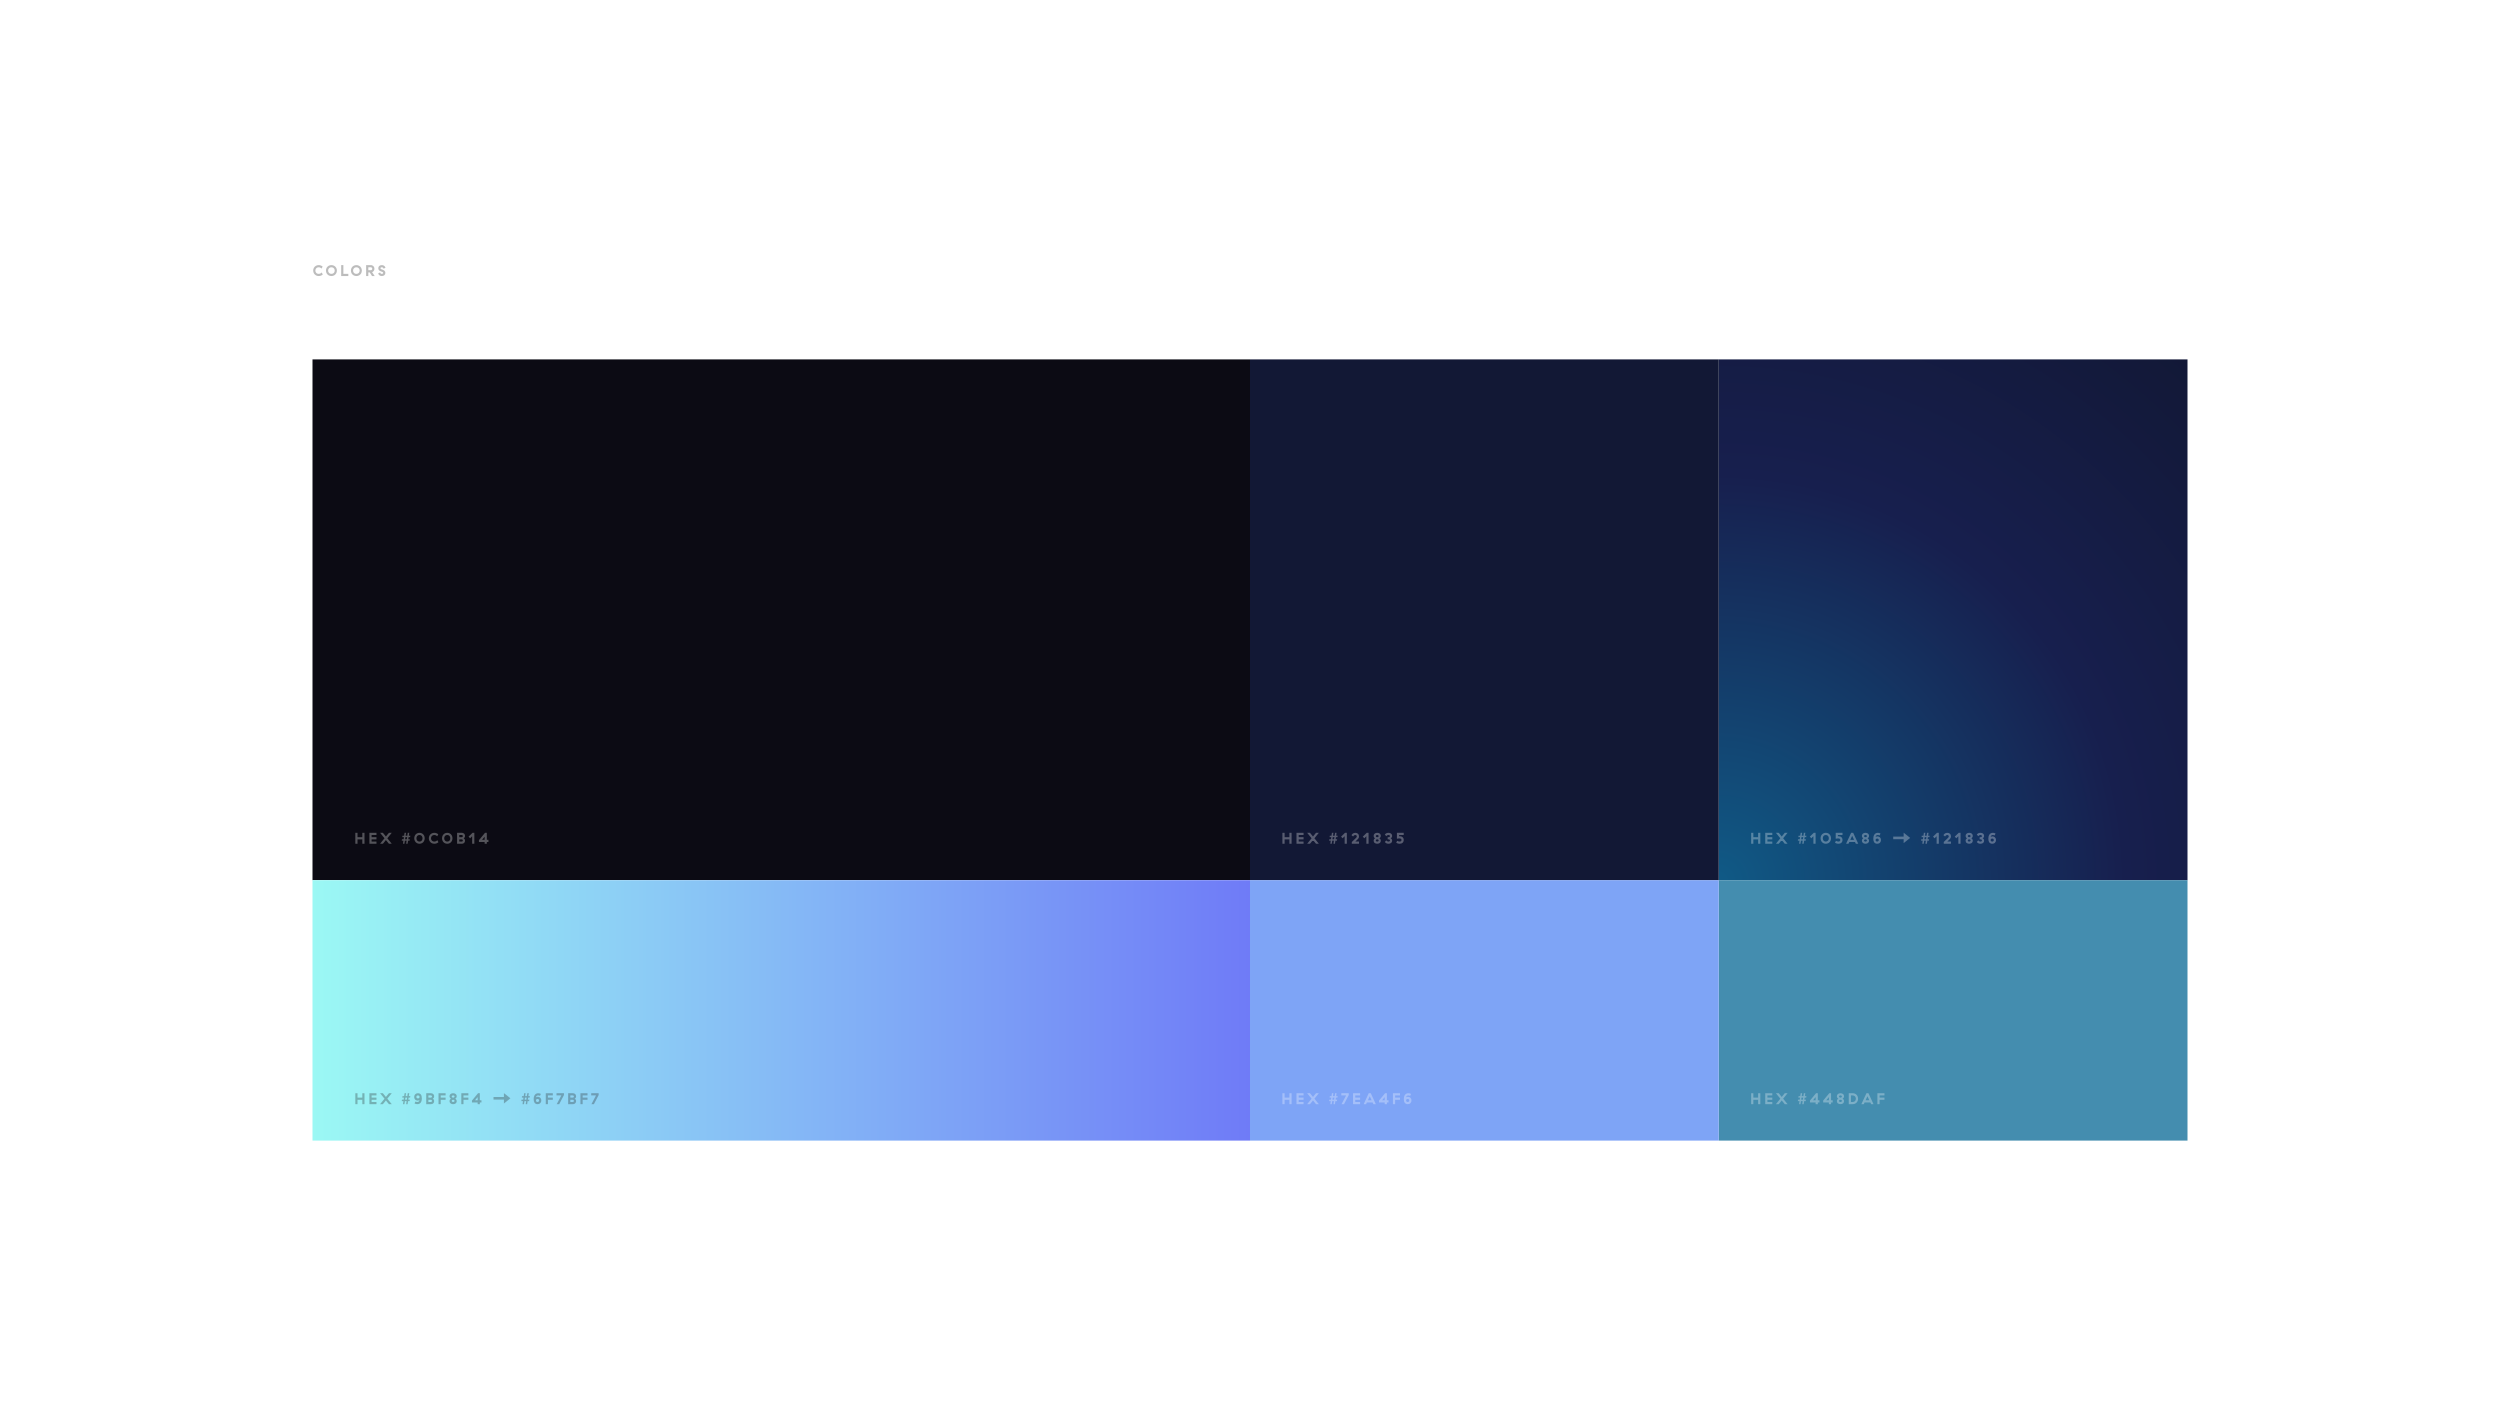 <svg viewBox="0 0 1920 1076" xmlns="http://www.w3.org/2000/svg" xmlns:xlink="http://www.w3.org/1999/xlink"><clipPath id="a"><path d="m240 276h1440v600h-1440z"/></clipPath><radialGradient id="b" cx="470.141" cy="763.277" gradientTransform="matrix(548.5 0 0 -548.5 -256552.5 419333.694)" gradientUnits="userSpaceOnUse" r="1"><stop offset="0" stop-color="#105a86"/><stop offset=".572" stop-color="#171f4e"/><stop offset="1" stop-color="#121836"/></radialGradient><linearGradient id="c" gradientTransform="matrix(1 0 0 -1 0 1074.709)" gradientUnits="userSpaceOnUse" x1="240" x2="960" y1="298.709" y2="298.709"><stop offset="0" stop-color="#9bf8f4"/><stop offset="1" stop-color="#6f7bf7"/></linearGradient><path d="m0 0h1920v1076h-1920z" fill="#fff"/><g clip-path="url(#a)"><path d="m1680 276h-360v400h360z" fill="url(#b)"/><path d="m1320 676h360v200h-360z" fill="#448daf"/><path d="m1320 276h-360v400h360z" fill="#121835"/><path d="m240 276h720v400h-720z" fill="#0c0b14"/><path d="m960 676h360v200h-360z" fill="#7ea4f6"/><path d="m240 676h720v200h-720z" fill="#fff"/><path d="m240 676h720v200h-720z" fill="url(#c)"/></g><g fill="#fff" opacity=".3"><path d="m1351.93 839.6h-1.68v3.36h-3.68v-3.36h-1.68v8.4h1.68v-3.36h3.68v3.36h1.68z"/><path d="m1361.13 839.6h-5.43v8.4h5.43v-1.68h-3.75v-1.68h3.75v-1.68h-3.75v-1.68h3.75v-1.68z"/><path d="m1363.9 848h2.17l2.31-2.856 2.31 2.856h2.17l-3.4-4.2 3.4-4.2h-2.17l-2.32 2.856-2.31-2.856h-2.16l3.39 4.2z"/><path d="m1384.85 842.936-.23 1.596h-1.31l.24-1.596zm-.4 2.712-.34 2.352h1.12l.35-2.352h1.18l.17-1.116h-1.18l.24-1.596h1.16l.17-1.116h-1.16l.32-2.22h-1.14l-.32 2.22h-1.3l.33-2.22h-1.14l-.33 2.22h-1.28l-.17 1.116h1.28l-.22 1.596h-1.29l-.17 1.116h1.29l-.35 2.352h1.13l.35-2.352z"/><path d="m1396.09 839.6h-1.38l-4.66 5.628v1.44h4.36v1.332h1.68v-1.332h1.25v-1.68h-1.25zm-1.68 2.964v2.424h-1.99z"/><path d="m1406.25 839.6h-1.38l-4.67 5.628v1.44h4.37v1.332h1.68v-1.332h1.25v-1.68h-1.25zm-1.68 2.964v2.424h-1.99z"/><path d="m1410.72 841.904c0 .408.09.78.29 1.104.18.336.45.6.82.792-.37.192-.66.456-.84.792-.18.336-.27.708-.27 1.104 0 .348.07.672.2.948.13.288.33.528.58.732.24.204.53.348.86.456.34.108.71.168 1.11.168.39 0 .76-.06 1.11-.168.34-.108.63-.252.88-.456.24-.204.43-.444.56-.732.13-.276.21-.6.21-.948 0-.384-.1-.744-.28-1.08-.19-.336-.48-.612-.86-.816.38-.204.67-.48.86-.816.18-.336.28-.696.28-1.092 0-.348-.08-.66-.21-.948-.13-.276-.32-.516-.56-.72-.25-.204-.54-.36-.88-.468-.35-.108-.72-.156-1.11-.156-.4 0-.77.048-1.11.156-.33.108-.62.264-.86.468-.25.204-.45.444-.58.72-.13.288-.2.612-.2.96zm3.83.204c0 .264-.1.468-.3.624-.21.156-.47.228-.77.228-.31 0-.57-.072-.77-.228-.2-.156-.31-.36-.31-.624 0-.252.09-.444.29-.6.19-.156.45-.228.79-.228.32 0 .59.072.78.228.19.156.29.348.29.6zm0 3.384c0 .252-.1.444-.29.6-.19.156-.46.228-.78.228-.34 0-.6-.072-.79-.228-.2-.156-.29-.348-.29-.6 0-.276.11-.48.31-.636.2-.144.46-.216.77-.216.3 0 .56.072.77.216.2.156.3.36.3.636z"/><path d="m1422.88 839.6h-3.04v8.4h3.04c.59 0 1.14-.108 1.65-.324.5-.204.93-.504 1.31-.876.36-.372.64-.804.85-1.32.2-.516.31-1.068.31-1.68s-.11-1.164-.31-1.68c-.21-.516-.49-.96-.85-1.332-.38-.372-.81-.66-1.31-.876-.51-.204-1.06-.312-1.65-.312zm2.44 4.2c0 .36-.06.696-.18.996-.12.312-.29.576-.49.804-.22.228-.47.396-.77.528s-.64.192-1 .192h-1.36v-5.04h1.36c.36 0 .7.06 1 .192.3.132.55.3.77.528.2.228.37.492.49.792.12.312.18.648.18 1.008z"/><path d="m1432.77 845 1.43-3.096 1.42 3.096zm3.63 1.68.62 1.32h1.84l-3.88-8.4h-1.56l-3.89 8.4h1.85l.61-1.32h4.41z"/><path d="m1447.26 839.6h-5.42v8.4h1.68v-3.36h3.74v-1.68h-3.74v-1.68h3.74v-1.68z"/></g><g fill="#fff" opacity=".3"><path d="m991.935 839.6h-1.68v3.36h-3.684v-3.36h-1.68v8.4h1.68v-3.36h3.684v3.36h1.68z"/><path d="m1001.13 839.6h-5.427v8.4h5.427v-1.68h-3.747v-1.68h3.747v-1.68h-3.747v-1.68h3.747v-1.68z"/><path d="m1003.9 848h2.17l2.31-2.856 2.31 2.856h2.17l-3.4-4.2 3.4-4.2h-2.17l-2.32 2.856-2.31-2.856h-2.16l3.39 4.2-3.39 4.2z"/><path d="m1024.85 842.936-.23 1.596h-1.31l.24-1.596h1.3zm-.4 2.712-.34 2.352h1.12l.35-2.352h1.18l.17-1.116h-1.18l.24-1.596h1.16l.17-1.116h-1.16l.32-2.22h-1.14l-.32 2.22h-1.3l.33-2.22h-1.14l-.33 2.22h-1.28l-.17 1.116h1.28l-.22 1.596h-1.29l-.17 1.116h1.29l-.35 2.352h1.13l.35-2.352h1.3z"/><path d="m1035.85 839.6h-5.72v1.68h3.7l-3.53 6.72h1.89l3.66-6.996z"/><path d="m1044.56 839.6h-5.42v8.4h5.42v-1.68h-3.74v-1.68h3.74v-1.68h-3.74v-1.68h3.74v-1.68z"/><path d="m1050.55 845 1.42-3.096 1.43 3.096zm3.63 1.68.61 1.32h1.85l-3.89-8.4h-1.56l-3.88 8.4h1.84l.62-1.32h4.41z"/><path d="m1065.13 839.6h-1.38l-4.66 5.628v1.44h4.36v1.332h1.68v-1.332h1.25v-1.68h-1.25zm-1.68 2.964v2.424h-1.99z"/><path d="m1075.19 839.6h-5.42v8.4h1.68v-3.36h3.74v-1.68h-3.74v-1.68h3.74v-1.68z"/><path d="m1081.16 848c.4 0 .78-.072 1.13-.204.35-.132.65-.324.9-.576.25-.252.44-.552.59-.912.14-.348.21-.744.21-1.176s-.07-.828-.21-1.176c-.15-.348-.34-.636-.59-.876s-.54-.42-.87-.552c-.33-.132-.69-.192-1.06-.192-.21 0-.44.036-.66.108-.24.072-.46.168-.66.276v-.024c.01-.18.06-.348.14-.528.07-.168.18-.324.31-.456.13-.132.29-.228.48-.312.19-.084.41-.12.66-.12s.51.036.76.096c.24.06.48.156.71.264l.66-1.524c-.38-.18-.72-.312-1.05-.396-.32-.084-.65-.12-.98-.12-.66 0-1.2.132-1.65.384-.44.252-.8.6-1.08 1.02-.27.42-.48.912-.6 1.452s-.18 1.104-.18 1.68c0 .516.05.996.14 1.416.08.432.22.816.43 1.152.24.396.56.708.97.936.4.24.9.36 1.5.36zm-.06-3.984c.36 0 .65.108.88.312.22.204.33.48.33.828s-.11.636-.33.84c-.23.216-.52.324-.88.324-.35 0-.64-.108-.86-.312-.24-.204-.36-.48-.36-.84 0-.348.12-.624.34-.84.23-.204.52-.312.88-.312z"/></g><g fill="#1f1f1f" opacity=".3"><path d="m272.891 839.6h1.68v3.36h3.684v-3.36h1.68v8.4h-1.68v-3.36h-3.684v3.36h-1.68z"/><path d="m283.703 839.6h5.424v1.68h-3.744v1.68h3.744v1.68h-3.744v1.68h3.744v1.68h-5.424v-8.4z"/><path d="m295.292 843.8-3.396-4.2h2.16l2.316 2.856 2.316-2.856h2.172l-3.396 4.2 3.396 4.2h-2.172l-2.316-2.856-2.304 2.856h-2.172z"/><path d="m310.958 845.648-.348 2.352h-1.128l.348-2.352h-1.284l.168-1.116h1.284l.228-1.596h-1.284l.168-1.116h1.284l.324-2.22h1.14l-.336 2.22h1.308l.324-2.22h1.14l-.336 2.22h1.176l-.168 1.116h-1.164l-.24 1.596h1.176l-.168 1.116h-1.176l-.348 2.352h-1.128l.348-2.352zm.408-2.712-.24 1.596h1.308l.228-1.596h-1.296z"/><path d="m320.511 848c-.696 0-1.404-.168-2.124-.504l.6-1.524c.248.104.508.188.78.252s.524.096.756.096c.448 0 .82-.132 1.116-.396.296-.272.464-.628.504-1.068-.208.128-.416.228-.624.3-.208.072-.444.108-.708.108-.528 0-1-.116-1.416-.348-.408-.24-.728-.568-.96-.984-.224-.424-.336-.904-.336-1.44 0-.568.12-1.068.36-1.5.248-.44.592-.78 1.032-1.02.448-.248.96-.372 1.536-.372.976 0 1.724.356 2.244 1.068.464.656.696 1.608.696 2.856 0 1.456-.296 2.568-.888 3.336-.592.76-1.448 1.14-2.568 1.14zm.48-4.416c.36 0 .652-.108.876-.324.232-.216.348-.496.348-.84 0-.336-.116-.608-.348-.816-.232-.216-.524-.324-.876-.324-.36 0-.652.108-.876.324s-.336.496-.336.84c0 .344.112.62.336.828.224.208.516.312.876.312z"/><path d="m327.336 839.6h3.576c.52 0 .968.104 1.344.312.376.2.664.48.864.84.2.352.3.756.3 1.212 0 .432-.092.808-.276 1.128-.184.312-.44.548-.768.708.328.168.584.412.768.732.184.312.276.68.276 1.104 0 .456-.1.864-.3 1.224-.2.352-.488.632-.864.84-.376.2-.824.3-1.344.3h-3.576v-8.4zm3.54 3.36c.256 0 .464-.08.624-.24.16-.16.24-.368.24-.624 0-.24-.08-.436-.24-.588-.152-.152-.36-.228-.624-.228h-1.86v1.68zm0 3.36c.264 0 .472-.072.624-.216.16-.152.24-.352.24-.6 0-.264-.08-.472-.24-.624-.16-.16-.368-.24-.624-.24h-1.86v1.68z"/><path d="m336.789 839.6h5.424v1.68h-3.744v1.68h3.744v1.68h-3.744v3.36h-1.68v-8.4z"/><path d="m348 848c-.536 0-1.012-.096-1.428-.288-.416-.192-.74-.46-.972-.804-.232-.352-.348-.756-.348-1.212 0-.872.372-1.504 1.116-1.896-.344-.184-.616-.44-.816-.768-.2-.336-.3-.712-.3-1.128 0-.456.116-.856.348-1.2.232-.352.556-.624.972-.816.416-.192.892-.288 1.428-.288s1.012.096 1.428.288c.416.192.74.46.972.804s.348.744.348 1.2c0 .416-.1.792-.3 1.128-.2.328-.476.588-.828.78.752.4 1.128 1.032 1.128 1.896 0 .456-.116.86-.348 1.212-.232.344-.556.612-.972.804-.416.192-.892.288-1.428.288zm0-5.04c.312 0 .568-.076.768-.228.2-.152.3-.36.3-.624 0-.248-.1-.448-.3-.6-.192-.152-.448-.228-.768-.228s-.58.076-.78.228c-.192.152-.288.352-.288.6 0 .264.1.472.3.624.2.152.456.228.768.228zm0 3.36c.32 0 .576-.076.768-.228.2-.152.3-.352.3-.6 0-.264-.1-.472-.3-.624-.2-.152-.456-.228-.768-.228s-.568.076-.768.228c-.2.152-.3.36-.3.624 0 .248.096.448.288.6.2.152.46.228.78.228z"/><path d="m354.289 839.6h5.424v1.68h-3.744v1.68h3.744v1.68h-3.744v3.36h-1.68v-8.4z"/><path d="m368.512 844.988h1.248v1.68h-1.248v1.332h-1.68v-1.332h-4.368v-1.44l4.668-5.628h1.38zm-3.672 0h1.992v-2.424z"/><path d="m387.003 847.5 5-4-5-4v3h-8v2h8z"/><path d="m402.775 845.648-.348 2.352h-1.128l.348-2.352h-1.284l.168-1.116h1.284l.228-1.596h-1.284l.168-1.116h1.284l.324-2.22h1.14l-.336 2.22h1.308l.324-2.22h1.14l-.336 2.22h1.176l-.168 1.116h-1.164l-.24 1.596h1.176l-.168 1.116h-1.176l-.348 2.352h-1.128l.348-2.352h-1.308zm.408-2.712-.24 1.596h1.308l.228-1.596h-1.296z"/><path d="m412.891 848c-.552 0-1.04-.108-1.464-.324-.416-.224-.752-.548-1.008-.972-.376-.64-.564-1.496-.564-2.568 0-.944.136-1.756.408-2.436.28-.68.684-1.2 1.212-1.56.528-.36 1.156-.54 1.884-.54.712 0 1.388.172 2.028.516l-.66 1.524c-.48-.24-.968-.36-1.464-.36-.44 0-.808.136-1.104.408-.296.264-.464.612-.504 1.044.208-.12.432-.216.672-.288.24-.072.46-.108.66-.108.528 0 1 .12 1.416.36.416.232.74.56.972.984s.348.908.348 1.452c0 .56-.12 1.056-.36 1.488-.24.432-.576.772-1.008 1.02-.432.24-.92.36-1.464.36zm-.06-1.68c.352 0 .64-.108.864-.324.232-.216.348-.496.348-.84s-.112-.62-.336-.828-.516-.312-.876-.312c-.36 0-.656.108-.888.324-.224.208-.336.484-.336.828 0 .344.112.624.336.84.232.208.528.312.888.312z"/><path d="m419.141 839.6h5.424v1.68h-3.744v1.68h3.744v1.68h-3.744v3.36h-1.68v-8.4z"/><path d="m431.096 841.28h-3.696v-1.68h5.724v1.404l-3.66 6.996h-1.896l3.528-6.72z"/><path d="m436.336 839.6h3.576c.52 0 .968.104 1.344.312.376.2.664.48.864.84.2.352.3.756.3 1.212 0 .432-.092.808-.276 1.128-.184.312-.44.548-.768.708.328.168.584.412.768.732.184.312.276.68.276 1.104 0 .456-.1.864-.3 1.224-.2.352-.488.632-.864.84-.376.2-.824.3-1.344.3h-3.576v-8.4zm3.54 3.36c.256 0 .464-.08.624-.24.16-.16.24-.368.24-.624 0-.24-.08-.436-.24-.588-.152-.152-.36-.228-.624-.228h-1.86v1.68zm0 3.36c.264 0 .472-.072.624-.216.16-.152.24-.352.24-.6 0-.264-.08-.472-.24-.624-.16-.16-.368-.24-.624-.24h-1.86v1.68z"/><path d="m445.789 839.6h5.424v1.68h-3.744v1.68h3.744v1.68h-3.744v3.36h-1.68v-8.4z"/><path d="m457.744 841.28h-3.696v-1.68h5.724v1.404l-3.66 6.996h-1.896z"/></g><g fill="#fff"><g opacity=".3"><path d="m991.935 639.6h-1.68v3.36h-3.684v-3.36h-1.68v8.4h1.68v-3.36h3.684v3.36h1.68z"/><path d="m1001.13 639.6h-5.427v8.4h5.427v-1.68h-3.747v-1.68h3.747v-1.68h-3.747v-1.68h3.747v-1.68z"/><path d="m1003.9 648h2.17l2.31-2.856 2.31 2.856h2.17l-3.4-4.2 3.4-4.2h-2.17l-2.32 2.856-2.31-2.856h-2.16l3.39 4.2-3.39 4.2z"/><path d="m1024.85 642.936-.23 1.596h-1.31l.24-1.596h1.3zm-.4 2.712-.34 2.352h1.12l.35-2.352h1.18l.17-1.116h-1.18l.24-1.596h1.16l.17-1.116h-1.16l.32-2.22h-1.14l-.32 2.22h-1.3l.33-2.22h-1.14l-.33 2.22h-1.28l-.17 1.116h1.28l-.22 1.596h-1.29l-.17 1.116h1.29l-.35 2.352h1.13l.35-2.352h1.3z"/><path d="m1034.38 639.6h-1.42l-3.02 2.964 1.16 1.212 1.6-1.572v5.796h1.68v-8.4z"/><path d="m1037.94 641.412 1.26 1.032c.07-.144.17-.288.28-.432.11-.132.24-.264.38-.372.13-.108.29-.192.46-.264.17-.06.35-.096.55-.096.34 0 .61.096.84.3.22.204.32.468.32.792 0 .228-.06.444-.18.624-.13.192-.27.372-.45.54l-3.22 3.12v1.344h5.53v-1.68h-2.83l1.84-1.788c.27-.276.51-.588.71-.96.19-.372.28-.804.28-1.296 0-.396-.07-.756-.2-1.092-.13-.324-.32-.612-.58-.84-.25-.228-.54-.42-.88-.552-.35-.132-.72-.192-1.14-.192-.42 0-.78.06-1.11.168-.32.12-.6.264-.84.444-.24.18-.44.384-.61.588-.17.216-.3.42-.41.612z"/><path d="m1051.06 639.6h-1.42l-3.02 2.964 1.16 1.212 1.6-1.572v5.796h1.68v-8.4z"/><path d="m1054.96 641.904c0 .408.09.78.29 1.104.18.336.45.6.82.792-.37.192-.66.456-.84.792-.18.336-.27.708-.27 1.104 0 .348.07.672.2.948.13.288.33.528.58.732.24.204.52.348.86.456.34.108.71.168 1.11.168.39 0 .76-.06 1.11-.168.34-.108.62-.252.88-.456.24-.204.43-.444.56-.732.13-.276.21-.6.21-.948 0-.384-.1-.744-.28-1.08-.19-.336-.48-.612-.87-.816.39-.204.68-.48.87-.816.18-.336.28-.696.28-1.092 0-.348-.08-.66-.21-.948-.13-.276-.32-.516-.56-.72-.26-.204-.54-.36-.88-.468-.35-.108-.72-.156-1.11-.156-.4 0-.77.048-1.11.156-.34.108-.62.264-.86.468-.25.204-.45.444-.58.72-.13.288-.2.612-.2.96zm3.83.204c0 .264-.1.468-.3.624-.21.156-.47.228-.77.228-.32 0-.57-.072-.77-.228-.21-.156-.31-.36-.31-.624 0-.252.09-.444.29-.6.19-.156.45-.228.79-.228.32 0 .59.072.78.228s.29.348.29.6zm0 3.384c0 .252-.1.444-.29.6s-.46.228-.78.228c-.34 0-.6-.072-.79-.228-.2-.156-.29-.348-.29-.6 0-.276.1-.48.31-.636.2-.144.45-.216.77-.216.3 0 .56.072.77.216.2.156.3.36.3.636z"/><path d="m1063.57 640.956 1.14 1.272c.19-.312.43-.552.73-.708.29-.156.59-.24.89-.24.35 0 .64.072.84.216.2.156.31.36.31.624 0 .252-.09.456-.29.612-.2.156-.48.228-.82.24h-.64v1.644h.64c.34.012.62.084.82.24.2.156.29.36.29.612 0 .276-.09.48-.3.624-.2.156-.49.228-.85.228-.31 0-.61-.084-.9-.24-.3-.156-.54-.396-.72-.72l-1.15 1.248c.23.396.57.72 1.05.984.47.276 1.05.408 1.71.408.44 0 .85-.06 1.2-.168.35-.108.65-.276.9-.48.24-.204.42-.444.55-.732s.19-.6.19-.948c0-.252-.03-.492-.09-.696-.08-.204-.16-.384-.27-.54-.11-.156-.24-.276-.37-.384-.14-.108-.29-.192-.44-.252.14-.06.28-.144.43-.252.14-.108.27-.24.38-.396.11-.156.19-.336.27-.54.06-.204.09-.432.09-.684 0-.336-.06-.648-.19-.936-.13-.276-.31-.528-.55-.732-.25-.204-.55-.372-.9-.492-.35-.108-.76-.168-1.2-.168-.33 0-.64.036-.91.108-.29.072-.56.168-.78.288-.24.132-.45.276-.63.432-.18.168-.32.348-.43.528z"/><path d="m1078.05 639.6h-5.21v4.572c.36-.084.69-.156 1.01-.204.31-.036.58-.06.81-.06.59 0 1.02.108 1.3.324.26.216.39.504.39.876 0 .204-.03.384-.1.54-.09.156-.18.276-.32.372-.13.108-.27.18-.44.228-.18.048-.36.072-.55.072-.29 0-.6-.048-.94-.156-.33-.096-.67-.24-.99-.432l-.71 1.512c.3.204.69.384 1.16.528.47.156.97.228 1.49.228.44 0 .85-.06 1.24-.192.37-.132.7-.312.98-.564.28-.24.49-.54.65-.912.15-.36.23-.78.23-1.26 0-.456-.08-.864-.22-1.212-.16-.348-.36-.648-.62-.888-.27-.24-.59-.42-.96-.552-.38-.12-.8-.18-1.25-.18-.09 0-.17 0-.28.012-.11.012-.18.024-.2.036v-1.008h3.53v-1.68z"/></g><g opacity=".3"><path d="m272.891 639.6h1.68v3.36h3.684v-3.36h1.68v8.4h-1.68v-3.36h-3.684v3.36h-1.68z"/><path d="m283.703 639.6h5.424v1.68h-3.744v1.68h3.744v1.68h-3.744v1.68h3.744v1.68h-5.424v-8.4z"/><path d="m295.292 643.8-3.396-4.2h2.16l2.316 2.856 2.316-2.856h2.172l-3.396 4.2 3.396 4.2h-2.172l-2.316-2.856-2.304 2.856h-2.172z"/><path d="m310.958 645.648-.348 2.352h-1.128l.348-2.352h-1.284l.168-1.116h1.284l.228-1.596h-1.284l.168-1.116h1.284l.324-2.22h1.14l-.336 2.22h1.308l.324-2.22h1.14l-.336 2.22h1.176l-.168 1.116h-1.164l-.24 1.596h1.176l-.168 1.116h-1.176l-.348 2.352h-1.128l.348-2.352zm.408-2.712-.24 1.596h1.308l.228-1.596h-1.296z"/><path d="m322.155 648c-.744 0-1.424-.176-2.04-.528-.608-.352-1.088-.848-1.44-1.488-.352-.64-.528-1.368-.528-2.184 0-.816.176-1.544.528-2.184.352-.64.832-1.136 1.44-1.488.616-.352 1.296-.528 2.04-.528s1.42.176 2.028.528c.616.352 1.1.848 1.452 1.488.352.64.528 1.368.528 2.184 0 .816-.176 1.544-.528 2.184-.352.64-.836 1.136-1.452 1.488-.608.352-1.284.528-2.028.528zm0-1.68c.448 0 .848-.1 1.2-.3.352-.208.628-.504.828-.888.2-.384.3-.828.3-1.332 0-.504-.1-.948-.3-1.332-.2-.384-.476-.676-.828-.876-.352-.208-.752-.312-1.2-.312s-.848.104-1.2.312c-.352.2-.628.492-.828.876-.2.384-.3.828-.3 1.332 0 .504.1.948.3 1.332.2.384.476.68.828.888.352.2.752.3 1.2.3z"/><path d="m329.343 643.788c0-.784.184-1.496.552-2.136.368-.64.872-1.14 1.512-1.5.64-.368 1.356-.552 2.148-.552.584 0 1.132.1 1.644.3.52.192.98.472 1.38.84l-.804 1.536c-.32-.328-.664-.576-1.032-.744-.36-.168-.76-.252-1.2-.252-.48 0-.912.108-1.296.324-.384.208-.684.504-.9.888-.216.384-.324.82-.324 1.308 0 .488.108.924.324 1.308.216.384.512.684.888.9.384.208.812.312 1.284.312.92 0 1.708-.356 2.364-1.068l.828 1.56c-.864.792-1.92 1.188-3.168 1.188-.784 0-1.496-.184-2.136-.552-.64-.368-1.144-.872-1.512-1.512-.368-.64-.552-1.356-.552-2.148z"/><path d="m343.487 648c-.744 0-1.424-.176-2.04-.528-.608-.352-1.088-.848-1.44-1.488-.352-.64-.528-1.368-.528-2.184 0-.816.176-1.544.528-2.184.352-.64.832-1.136 1.44-1.488.616-.352 1.296-.528 2.04-.528s1.42.176 2.028.528c.616.352 1.1.848 1.452 1.488.352.64.528 1.368.528 2.184 0 .816-.176 1.544-.528 2.184-.352.64-.836 1.136-1.452 1.488-.608.352-1.284.528-2.028.528zm0-1.68c.448 0 .848-.1 1.2-.3.352-.208.628-.504.828-.888.2-.384.3-.828.3-1.332 0-.504-.1-.948-.3-1.332-.2-.384-.476-.676-.828-.876-.352-.208-.752-.312-1.2-.312s-.848.104-1.2.312c-.352.2-.628.492-.828.876-.2.384-.3.828-.3 1.332 0 .504.1.948.3 1.332.2.384.476.68.828.888.352.2.752.3 1.2.3z"/><path d="m351.035 639.6h3.576c.52 0 .968.104 1.344.312.376.2.664.48.864.84.2.352.3.756.3 1.212 0 .432-.092.808-.276 1.128-.184.312-.44.548-.768.708.328.168.584.412.768.732.184.312.276.68.276 1.104 0 .456-.1.864-.3 1.224-.2.352-.488.632-.864.84-.376.2-.824.3-1.344.3h-3.576v-8.4zm3.54 3.36c.256 0 .464-.08.624-.24.16-.16.24-.368.24-.624 0-.24-.08-.436-.24-.588-.152-.152-.36-.228-.624-.228h-1.86v1.68zm0 3.36c.264 0 .472-.072.624-.216.16-.152.24-.352.24-.6 0-.264-.08-.472-.24-.624-.16-.16-.368-.24-.624-.24h-1.86v1.68z"/><path d="m364.292 648h-1.68v-5.796l-1.596 1.572-1.164-1.212 3.024-2.964h1.416v8.4z"/><path d="m373.879 644.988h1.248v1.68h-1.248v1.332h-1.68v-1.332h-4.368v-1.44l4.668-5.628h1.38zm-3.672 0h1.992v-2.424z"/></g><g opacity=".3"><path d="m1351.93 639.6h-1.68v3.36h-3.68v-3.36h-1.68v8.4h1.68v-3.36h3.68v3.36h1.68z"/><path d="m1361.13 639.6h-5.43v8.4h5.43v-1.68h-3.75v-1.68h3.75v-1.68h-3.75v-1.68h3.75v-1.68z"/><path d="m1363.9 648h2.17l2.31-2.856 2.31 2.856h2.17l-3.4-4.2 3.4-4.2h-2.17l-2.32 2.856-2.31-2.856h-2.16l3.39 4.2z"/><path d="m1384.85 642.936-.23 1.596h-1.31l.24-1.596zm-.4 2.712-.34 2.352h1.12l.35-2.352h1.18l.17-1.116h-1.18l.24-1.596h1.16l.17-1.116h-1.16l.32-2.22h-1.14l-.32 2.22h-1.3l.33-2.22h-1.14l-.33 2.22h-1.28l-.17 1.116h1.28l-.22 1.596h-1.29l-.17 1.116h1.29l-.35 2.352h1.13l.35-2.352z"/><path d="m1394.38 639.6h-1.42l-3.02 2.964 1.16 1.212 1.6-1.572v5.796h1.68v-8.4z"/><path d="m1398.21 643.8c0 .624.1 1.188.31 1.704.2.516.49.96.85 1.332s.78.648 1.27.852c.49.204 1.01.312 1.57.312.57 0 1.08-.108 1.58-.312.49-.204.91-.48 1.27-.852.36-.372.65-.816.85-1.332.2-.516.31-1.08.31-1.704 0-.624-.11-1.2-.31-1.716-.2-.516-.49-.948-.85-1.32-.36-.372-.78-.66-1.27-.864-.5-.204-1.01-.3-1.58-.3-.56 0-1.08.096-1.57.3-.49.204-.91.492-1.27.864-.36.372-.65.804-.85 1.32-.21.516-.31 1.092-.31 1.716zm6.33 0c0 .384-.06.732-.17 1.044-.12.312-.28.576-.49.792-.2.228-.45.396-.73.504-.29.12-.6.18-.94.18-.33 0-.64-.06-.93-.18-.29-.108-.53-.276-.73-.504-.21-.216-.38-.48-.48-.792-.12-.312-.18-.66-.18-1.044 0-.384.06-.732.18-1.044.1-.312.27-.576.48-.804.2-.216.44-.384.73-.504.29-.108.6-.168.93-.168.34 0 .65.06.94.168.28.12.53.288.73.504.21.228.37.492.49.804.11.312.17.66.17 1.044z"/><path d="m1415.04 639.6h-5.21v4.572c.36-.084.7-.156 1.01-.204.31-.036.59-.06.82-.06.59 0 1.02.108 1.29.324.27.216.4.504.4.876 0 .204-.04.384-.11.54-.08.156-.18.276-.31.372-.13.108-.28.18-.44.228-.18.048-.36.072-.56.072-.28 0-.6-.048-.93-.156-.34-.096-.67-.24-1-.432l-.71 1.512c.3.204.7.384 1.17.528.47.156.97.228 1.49.228.44 0 .85-.06 1.23-.192.37-.132.71-.312.99-.564.27-.24.49-.54.64-.912.16-.36.23-.78.23-1.26 0-.456-.07-.864-.21-1.212-.16-.348-.36-.648-.63-.888-.26-.24-.59-.42-.96-.552-.37-.12-.79-.18-1.25-.18-.08 0-.16 0-.27.012-.11.012-.18.024-.21.036v-1.008h3.53v-1.68z"/><path d="m1421.03 645 1.43-3.096 1.43 3.096zm3.64 1.68.61 1.32h1.85l-3.89-8.4h-1.56l-3.89 8.4h1.85l.61-1.32h4.42z"/><path d="m1429.93 641.904c0 .408.1.78.29 1.104.18.336.45.6.83.792-.38.192-.66.456-.84.792-.18.336-.28.708-.28 1.104 0 .348.07.672.2.948.14.288.33.528.58.732.24.204.53.348.86.456.34.108.71.168 1.11.168.39 0 .77-.06 1.11-.168.34-.108.63-.252.88-.456.24-.204.43-.444.56-.732.14-.276.21-.6.21-.948 0-.384-.1-.744-.28-1.08-.19-.336-.48-.612-.86-.816.38-.204.67-.48.86-.816.18-.336.28-.696.28-1.092 0-.348-.07-.66-.21-.948-.13-.276-.32-.516-.56-.72-.25-.204-.54-.36-.88-.468-.34-.108-.72-.156-1.11-.156-.4 0-.77.048-1.11.156-.33.108-.62.264-.86.468-.25.204-.44.444-.58.72-.13.288-.2.612-.2.96zm3.83.204c0 .264-.1.468-.3.624-.21.156-.47.228-.77.228-.31 0-.56-.072-.77-.228-.2-.156-.31-.36-.31-.624 0-.252.1-.444.29-.6.19-.156.45-.228.79-.228.32 0 .59.072.78.228.19.156.29.348.29.6zm0 3.384c0 .252-.1.444-.29.6-.19.156-.46.228-.78.228-.34 0-.6-.072-.79-.228-.19-.156-.29-.348-.29-.6 0-.276.11-.48.31-.636.21-.144.46-.216.77-.216.3 0 .56.072.77.216.2.156.3.36.3.636z"/><path d="m1441.73 648c.4 0 .78-.072 1.13-.204.35-.132.65-.324.9-.576.25-.252.45-.552.59-.912.14-.348.22-.744.22-1.176s-.08-.828-.22-1.176-.34-.636-.59-.876-.54-.42-.86-.552c-.34-.132-.7-.192-1.07-.192-.2 0-.43.036-.66.108-.24.072-.46.168-.66.276v-.024c.01-.18.06-.348.14-.528.08-.168.18-.324.32-.456.13-.132.28-.228.48-.312.19-.084.4-.12.66-.12.25 0 .5.036.75.096.24.06.48.156.71.264l.66-1.524c-.37-.18-.72-.312-1.04-.396-.33-.084-.65-.12-.99-.12-.66 0-1.2.132-1.64.384-.45.252-.81.6-1.08 1.02-.28.42-.48.912-.6 1.452s-.18 1.104-.18 1.68c0 .516.05.996.13 1.416.08.432.23.816.43 1.152.24.396.57.708.97.936.4.24.9.36 1.5.36zm-.06-3.984c.36 0 .65.108.88.312.23.204.34.48.34.828s-.11.636-.34.84c-.23.216-.52.324-.88.324-.34 0-.63-.108-.86-.312-.24-.204-.36-.48-.36-.84 0-.348.12-.624.35-.84.23-.204.51-.312.87-.312z"/><path d="m1462 647.5 5-4-5-4v3h-8v2h8z"/><path d="m1479.48 642.936-.23 1.596h-1.31l.24-1.596zm-.4 2.712-.35 2.352h1.13l.35-2.352h1.18l.16-1.116h-1.17l.24-1.596h1.16l.17-1.116h-1.16l.32-2.22h-1.14l-.32 2.22h-1.3l.32-2.22h-1.14l-.32 2.22h-1.28l-.17 1.116h1.28l-.23 1.596h-1.28l-.17 1.116h1.29l-.35 2.352h1.13l.34-2.352h1.31z"/><path d="m1489.01 639.6h-1.42l-3.02 2.964 1.16 1.212 1.6-1.572v5.796h1.68v-8.4z"/><path d="m1492.57 641.412 1.26 1.032c.07-.144.17-.288.28-.432.1-.132.24-.264.38-.372.13-.108.29-.192.46-.264.16-.06.34-.096.55-.096.33 0 .61.096.84.3.21.204.32.468.32.792 0 .228-.06.444-.18.624-.13.192-.27.372-.45.54l-3.22 3.12v1.344h5.53v-1.68h-2.83l1.84-1.788c.27-.276.51-.588.7-.96.2-.372.29-.804.29-1.296 0-.396-.07-.756-.2-1.092-.13-.324-.33-.612-.58-.84-.25-.228-.54-.42-.89-.552-.34-.132-.72-.192-1.14-.192-.42 0-.78.06-1.1.168-.32.12-.6.264-.84.444-.24.18-.44.384-.61.588-.17.216-.3.42-.41.612z"/><path d="m1505.69 639.6h-1.42l-3.02 2.964 1.16 1.212 1.6-1.572v5.796h1.68v-8.4z"/><path d="m1509.59 641.904c0 .408.09.78.28 1.104.18.336.46.6.83.792-.37.192-.66.456-.84.792-.18.336-.27.708-.27 1.104 0 .348.07.672.2.948.13.288.32.528.58.732.24.204.52.348.86.456.34.108.71.168 1.1.168.4 0 .77-.06 1.12-.168.34-.108.62-.252.88-.456.24-.204.43-.444.56-.732.13-.276.2-.6.2-.948 0-.384-.09-.744-.27-1.08-.19-.336-.48-.612-.87-.816.39-.204.68-.48.87-.816.18-.336.27-.696.27-1.092 0-.348-.07-.66-.2-.948-.13-.276-.32-.516-.56-.72-.26-.204-.54-.36-.88-.468-.35-.108-.72-.156-1.12-.156-.39 0-.76.048-1.1.156-.34.108-.62.264-.86.468-.26.204-.45.444-.58.72-.13.288-.2.612-.2.96zm3.82.204c0 .264-.09.468-.3.624-.2.156-.46.228-.76.228-.32 0-.57-.072-.77-.228-.21-.156-.31-.36-.31-.624 0-.252.09-.444.28-.6.2-.156.46-.228.8-.228.32 0 .58.072.78.228.19.156.28.348.28.6zm0 3.384c0 .252-.09.444-.28.6-.2.156-.46.228-.78.228-.34 0-.6-.072-.8-.228-.19-.156-.28-.348-.28-.6 0-.276.1-.48.31-.636.2-.144.45-.216.77-.216.3 0 .56.072.76.216.21.156.3.36.3.636z"/><path d="m1518.2 640.956 1.14 1.272c.19-.312.43-.552.73-.708.29-.156.59-.24.89-.24.35 0 .64.072.84.216.2.156.31.36.31.624 0 .252-.09.456-.29.612-.2.156-.48.228-.82.24h-.64v1.644h.64c.34.012.62.084.82.24.2.156.29.36.29.612 0 .276-.09.48-.3.624-.2.156-.49.228-.85.228-.31 0-.61-.084-.9-.24-.3-.156-.54-.396-.72-.72l-1.15 1.248c.23.396.57.72 1.05.984.47.276 1.05.408 1.71.408.44 0 .85-.06 1.2-.168.35-.108.65-.276.9-.48.24-.204.42-.444.55-.732s.19-.6.19-.948c0-.252-.03-.492-.09-.696-.08-.204-.16-.384-.27-.54-.11-.156-.24-.276-.37-.384-.14-.108-.29-.192-.44-.252.14-.06.28-.144.43-.252.14-.108.27-.24.38-.396.11-.156.19-.336.27-.54.06-.204.09-.432.09-.684 0-.336-.06-.648-.19-.936-.13-.276-.31-.528-.55-.732-.25-.204-.55-.372-.9-.492-.35-.108-.76-.168-1.2-.168-.33 0-.64.036-.91.108-.29.072-.56.168-.78.288-.24.132-.45.276-.63.432-.18.168-.32.348-.43.528z"/><path d="m1530.08 648c.4 0 .78-.072 1.13-.204.35-.132.65-.324.9-.576.25-.252.44-.552.59-.912.14-.348.21-.744.21-1.176s-.07-.828-.21-1.176c-.15-.348-.34-.636-.59-.876s-.54-.42-.86-.552c-.34-.132-.7-.192-1.07-.192-.21 0-.43.036-.66.108-.24.072-.46.168-.66.276v-.024c.01-.18.06-.348.14-.528.07-.168.18-.324.31-.456.14-.132.29-.228.48-.312.2-.084.41-.12.66-.12.26 0 .51.036.76.096.24.06.48.156.71.264l.66-1.524c-.37-.18-.72-.312-1.05-.396-.32-.084-.64-.12-.98-.12-.66 0-1.2.132-1.64.384-.45.252-.81.6-1.08 1.02-.28.42-.48.912-.6 1.452s-.18 1.104-.18 1.68c0 .516.04.996.13 1.416.08.432.23.816.43 1.152.24.396.56.708.97.936.4.24.9.36 1.5.36zm-.06-3.984c.36 0 .65.108.88.312s.33.48.33.828-.1.636-.33.84c-.23.216-.52.324-.88.324-.35 0-.63-.108-.86-.312-.24-.204-.36-.48-.36-.84 0-.348.12-.624.35-.84.22-.204.51-.312.87-.312z"/></g></g><g fill="#1f1f1f" opacity=".3"><path d="m240.531 207.788c0-.784.184-1.496.552-2.136.368-.64.872-1.14 1.512-1.5.64-.368 1.356-.552 2.148-.552.584 0 1.132.1 1.644.3.52.192.98.472 1.38.84l-.804 1.536c-.32-.328-.664-.576-1.032-.744-.36-.168-.76-.252-1.2-.252-.48 0-.912.108-1.296.324-.384.208-.684.504-.9.888s-.324.82-.324 1.308c0 .488.108.924.324 1.308s.512.684.888.9c.384.208.812.312 1.284.312.92 0 1.708-.356 2.364-1.068l.828 1.56c-.864.792-1.92 1.188-3.168 1.188-.784 0-1.496-.184-2.136-.552s-1.144-.872-1.512-1.512c-.368-.64-.552-1.356-.552-2.148z"/><path d="m254.533 212c-.792 0-1.508-.18-2.148-.54-.64-.368-1.144-.872-1.512-1.512-.36-.64-.54-1.356-.54-2.148 0-.792.18-1.508.54-2.148.368-.64.872-1.14 1.512-1.5.64-.368 1.356-.552 2.148-.552.792 0 1.508.184 2.148.552.64.36 1.14.86 1.5 1.5.368.64.552 1.356.552 2.148 0 .792-.184 1.508-.552 2.148-.36.64-.86 1.144-1.5 1.512-.64.36-1.356.54-2.148.54zm0-1.68c.48 0 .912-.108 1.296-.324.384-.216.684-.516.9-.9.216-.384.324-.816.324-1.296 0-.488-.108-.92-.324-1.296-.216-.384-.516-.684-.9-.9-.384-.216-.816-.324-1.296-.324-.488 0-.924.108-1.308.324-.376.216-.672.516-.888.9-.216.376-.324.808-.324 1.296 0 .48.108.912.324 1.296.216.384.512.684.888.9.384.216.82.324 1.308.324z"/><path d="m262.024 203.6h1.68v6.72h3.816v1.68h-5.496v-8.4z"/><path d="m273.697 212c-.792 0-1.508-.18-2.148-.54-.64-.368-1.144-.872-1.512-1.512-.36-.64-.54-1.356-.54-2.148 0-.792.18-1.508.54-2.148.368-.64.872-1.14 1.512-1.5.64-.368 1.356-.552 2.148-.552.792 0 1.508.184 2.148.552.64.36 1.14.86 1.5 1.5.368.64.552 1.356.552 2.148 0 .792-.184 1.508-.552 2.148-.36.64-.86 1.144-1.5 1.512-.64.36-1.356.54-2.148.54zm0-1.68c.48 0 .912-.108 1.296-.324s.684-.516.9-.9c.216-.384.324-.816.324-1.296 0-.488-.108-.92-.324-1.296-.216-.384-.516-.684-.9-.9s-.816-.324-1.296-.324c-.488 0-.924.108-1.308.324-.376.216-.672.516-.888.9-.216.376-.324.808-.324 1.296 0 .48.108.912.324 1.296.216.384.512.684.888.9.384.216.82.324 1.308.324z"/><path d="m285.712 212-1.8-2.808h-1.044v2.808h-1.68v-8.4h3.576c.52 0 .992.124 1.416.372.432.24.768.576 1.008 1.008.248.424.372.896.372 1.416 0 .608-.164 1.148-.492 1.62s-.764.804-1.308.996l2.004 2.988h-2.052zm-2.844-4.488h1.896c.328 0 .596-.104.804-.312.208-.216.312-.484.312-.804 0-.328-.104-.596-.312-.804-.208-.208-.476-.312-.804-.312h-1.896v2.232z"/><path d="m293.263 212c-.744 0-1.364-.184-1.86-.552-.488-.376-.808-.9-.96-1.572l1.512-.624c.16.712.596 1.068 1.308 1.068.32 0 .568-.06.744-.18.184-.128.276-.312.276-.552 0-.176-.048-.316-.144-.42-.096-.112-.244-.212-.444-.3-.2-.088-.512-.204-.936-.348-.712-.248-1.264-.56-1.656-.936-.384-.384-.576-.9-.576-1.548 0-.744.244-1.336.732-1.776.496-.44 1.152-.66 1.968-.66.744 0 1.36.188 1.848.564.496.368.82.888.972 1.56l-1.512.624c-.08-.36-.228-.628-.444-.804-.208-.176-.496-.264-.864-.264-.32 0-.572.064-.756.192-.176.12-.264.3-.264.54 0 .176.048.32.144.432.096.104.244.2.444.288.2.088.512.204.936.348.712.248 1.26.564 1.644.948.392.376.588.888.588 1.536 0 .744-.248 1.336-.744 1.776-.488.44-1.14.66-1.956.66z"/></g></svg>